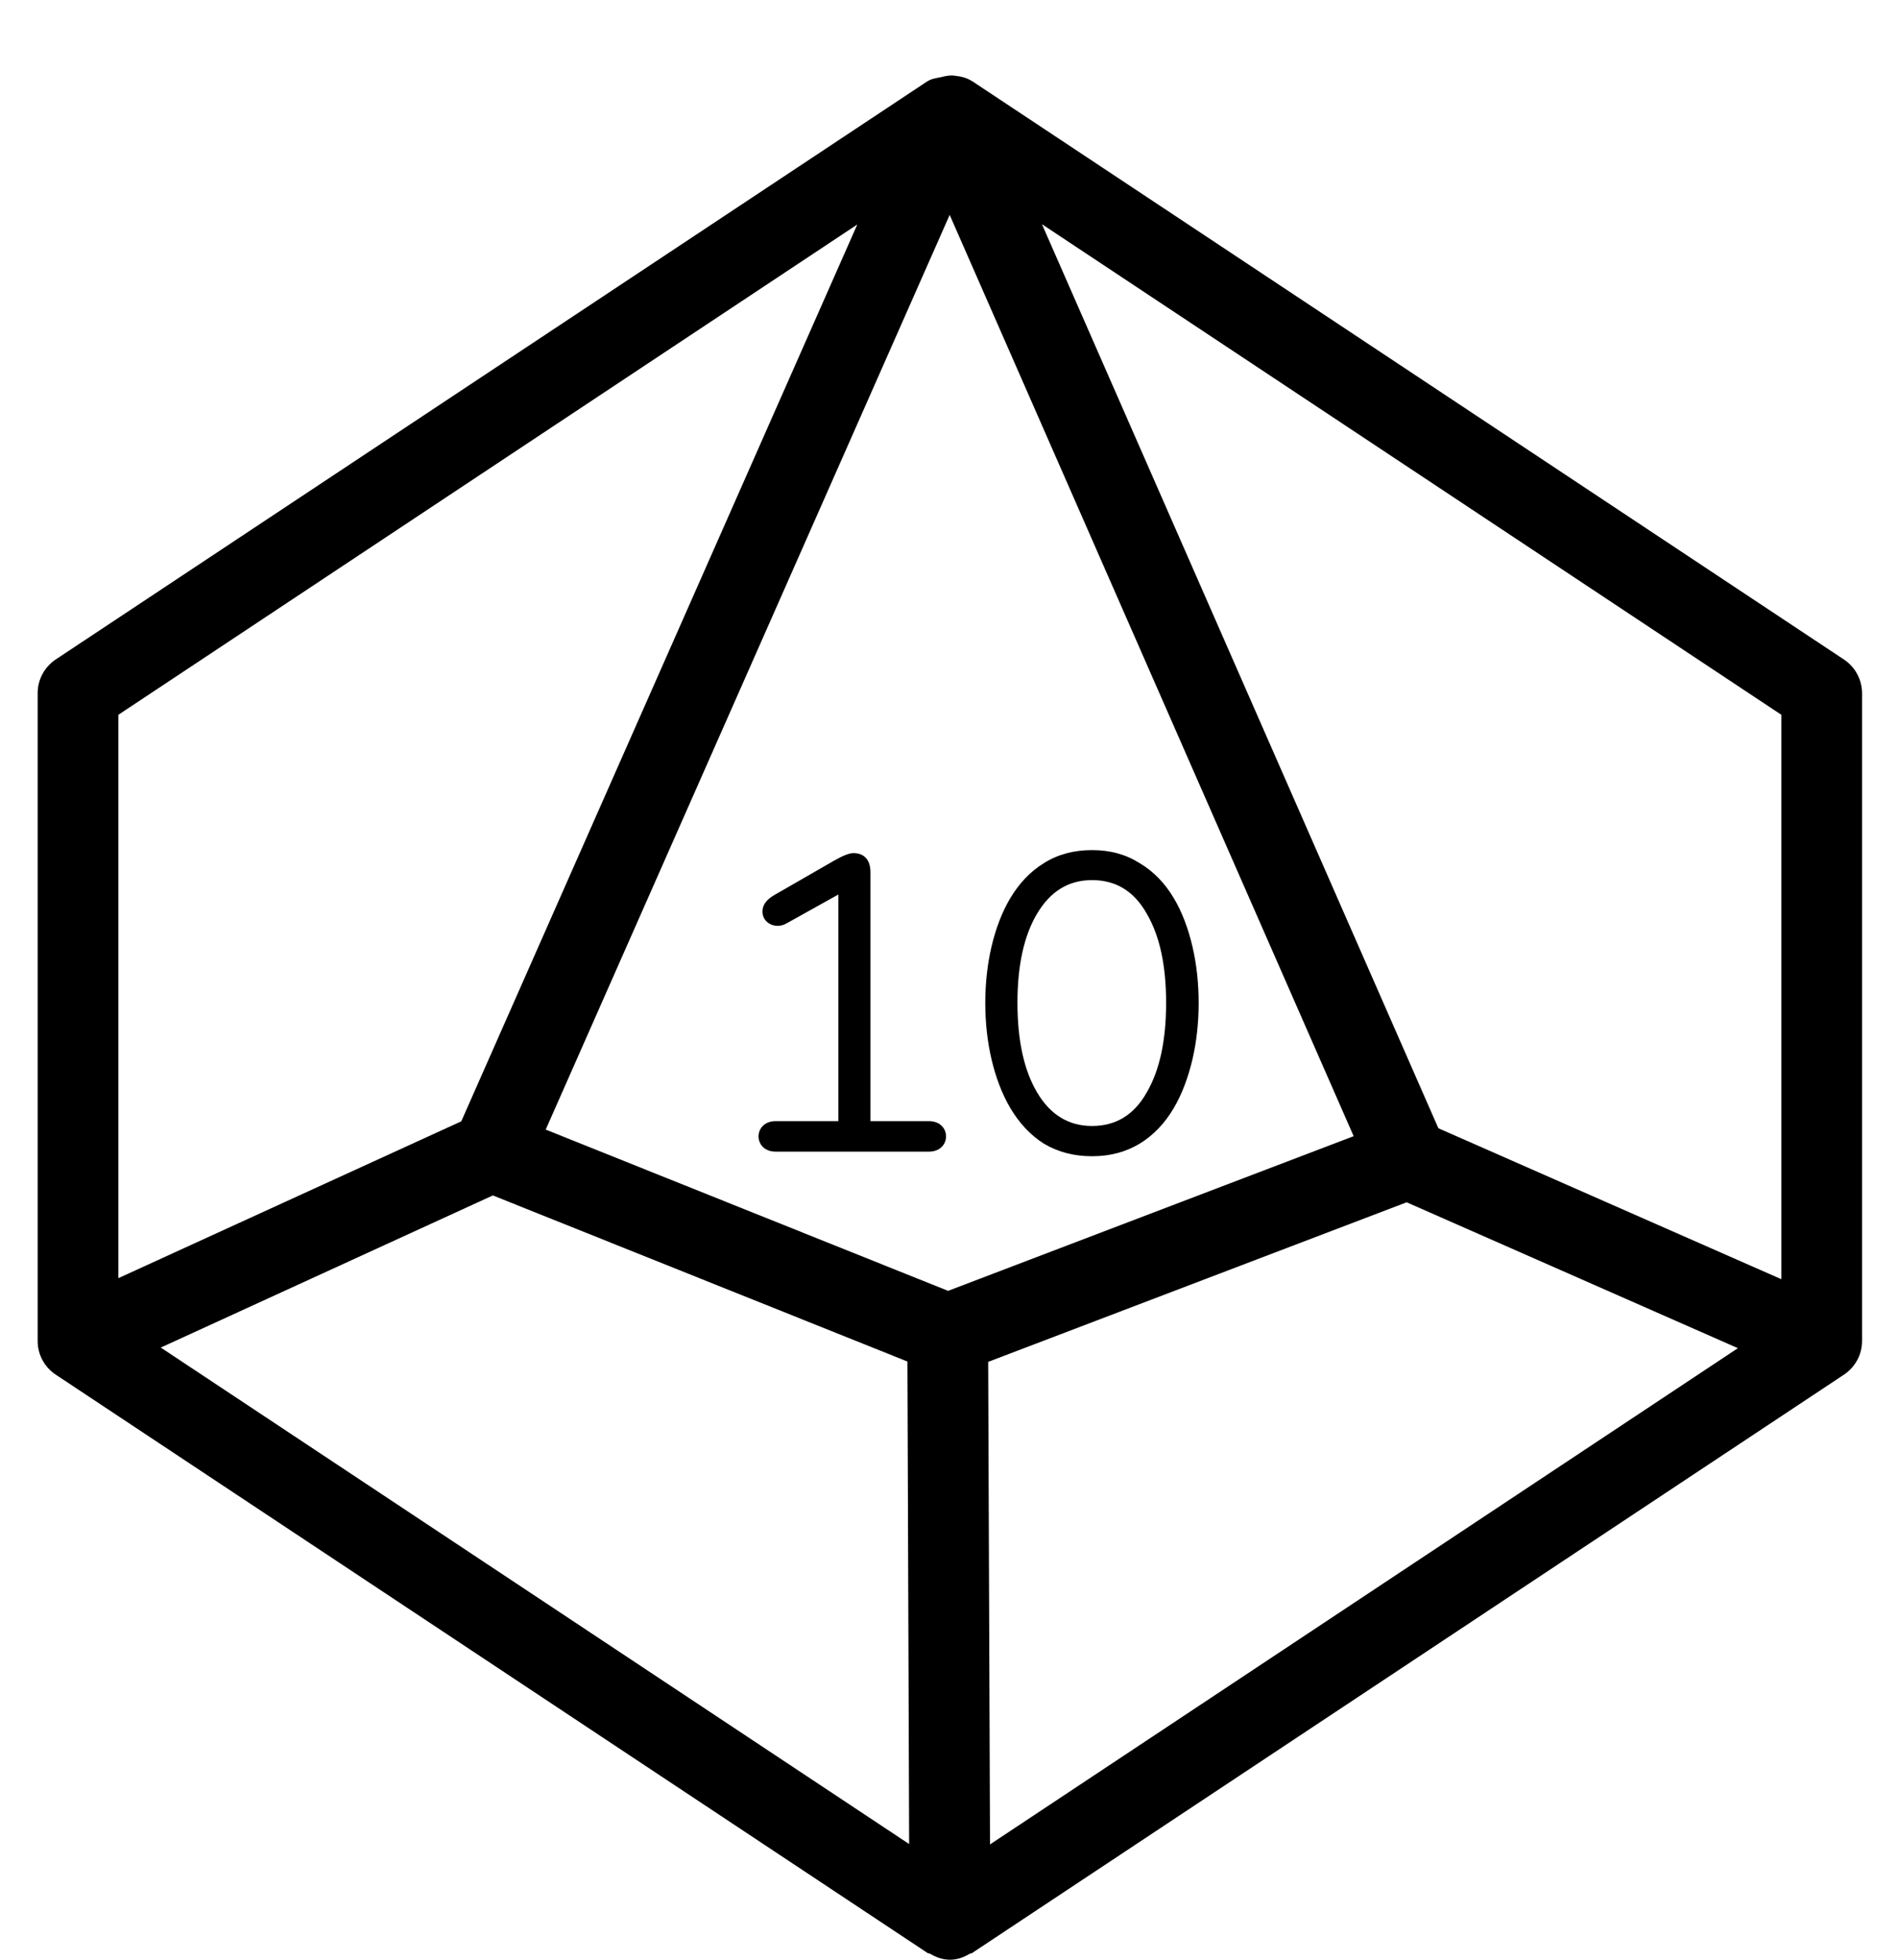 <?xml version="1.0" encoding="utf-8"?>
<!-- Generated by IcoMoon.io -->
<!DOCTYPE svg PUBLIC "-//W3C//DTD SVG 1.1//EN" "http://www.w3.org/Graphics/SVG/1.1/DTD/svg11.dtd">
<svg version="1.1" xmlns="http://www.w3.org/2000/svg" xmlns:xlink="http://www.w3.org/1999/xlink" width="31" height="32" viewBox="0 0 31 32">
<path fill="#000" d="M30.117 10.769l-14.239-9.444c0 0-0.001 0-0.003 0-0.086-0.058-0.192-0.080-0.299-0.091-0.071-0.007-0.134 0.008-0.203 0.025-0.076 0.017-0.155 0.024-0.22 0.066-0.001 0.001-0.003 0-0.004 0.001l-14.24 9.443c-0.183 0.123-0.294 0.328-0.294 0.549v10.579c0 0.221 0.111 0.427 0.295 0.549l14.24 9.444c0.012 0.008 0.028 0.005 0.040 0.012 0.098 0.057 0.204 0.098 0.324 0.098 0.001 0 0.001 0 0.003 0 0.12 0 0.227-0.041 0.323-0.098 0.012-0.007 0.028-0.004 0.038-0.012l14.24-9.444c0.184-0.123 0.295-0.328 0.295-0.549v-10.579c-0.001-0.221-0.112-0.427-0.296-0.549zM29.095 20.888l-5.602-2.465-6.475-14.762 12.077 8.011v9.216zM22.11 18.552l-6.625 2.526-6.572-2.633 6.598-14.936 6.598 15.043zM8.050 19.52l6.771 2.712 0.028 7.879-12.223-8.107 5.424-2.484zM16.139 22.238l6.836-2.606 5.41 2.382-12.215 8.103-0.030-7.879zM14.002 3.666l-6.468 14.644-5.601 2.561v-9.199l12.069-8.006z"></path>
<path fill="#000" d="M12.85 15.076l0.843-0.47v3.701h-1.024c-0.373 0-0.373 0.498 0 0.498h2.503c0.373 0 0.373-0.498 0-0.498h-0.955v-4.066c0-0.215-0.117-0.311-0.277-0.311-0.070 0-0.173 0.041-0.318 0.124l-0.975 0.561c-0.132 0.076-0.194 0.166-0.194 0.269 0 0.199 0.229 0.296 0.395 0.192z"></path>
<path fill="#000" d="M17.047 18.673c0.228 0.137 0.491 0.207 0.789 0.207s0.553-0.070 0.781-0.207c0.464-0.285 0.719-0.789 0.858-1.369 0.137-0.581 0.137-1.273 0-1.854-0.138-0.58-0.395-1.078-0.858-1.354-0.228-0.145-0.484-0.215-0.781-0.215s-0.561 0.070-0.789 0.215c-0.449 0.277-0.713 0.775-0.851 1.354-0.138 0.581-0.138 1.273 0 1.854 0.138 0.58 0.403 1.084 0.851 1.369zM16.936 14.924c0.215-0.366 0.513-0.553 0.9-0.553s0.685 0.179 0.892 0.545c0.215 0.366 0.318 0.851 0.318 1.459s-0.103 1.1-0.318 1.466c-0.207 0.366-0.505 0.545-0.892 0.545s-0.685-0.187-0.9-0.553c-0.215-0.365-0.318-0.856-0.318-1.459 0-0.6 0.103-1.086 0.318-1.451z"></path>
</svg>
